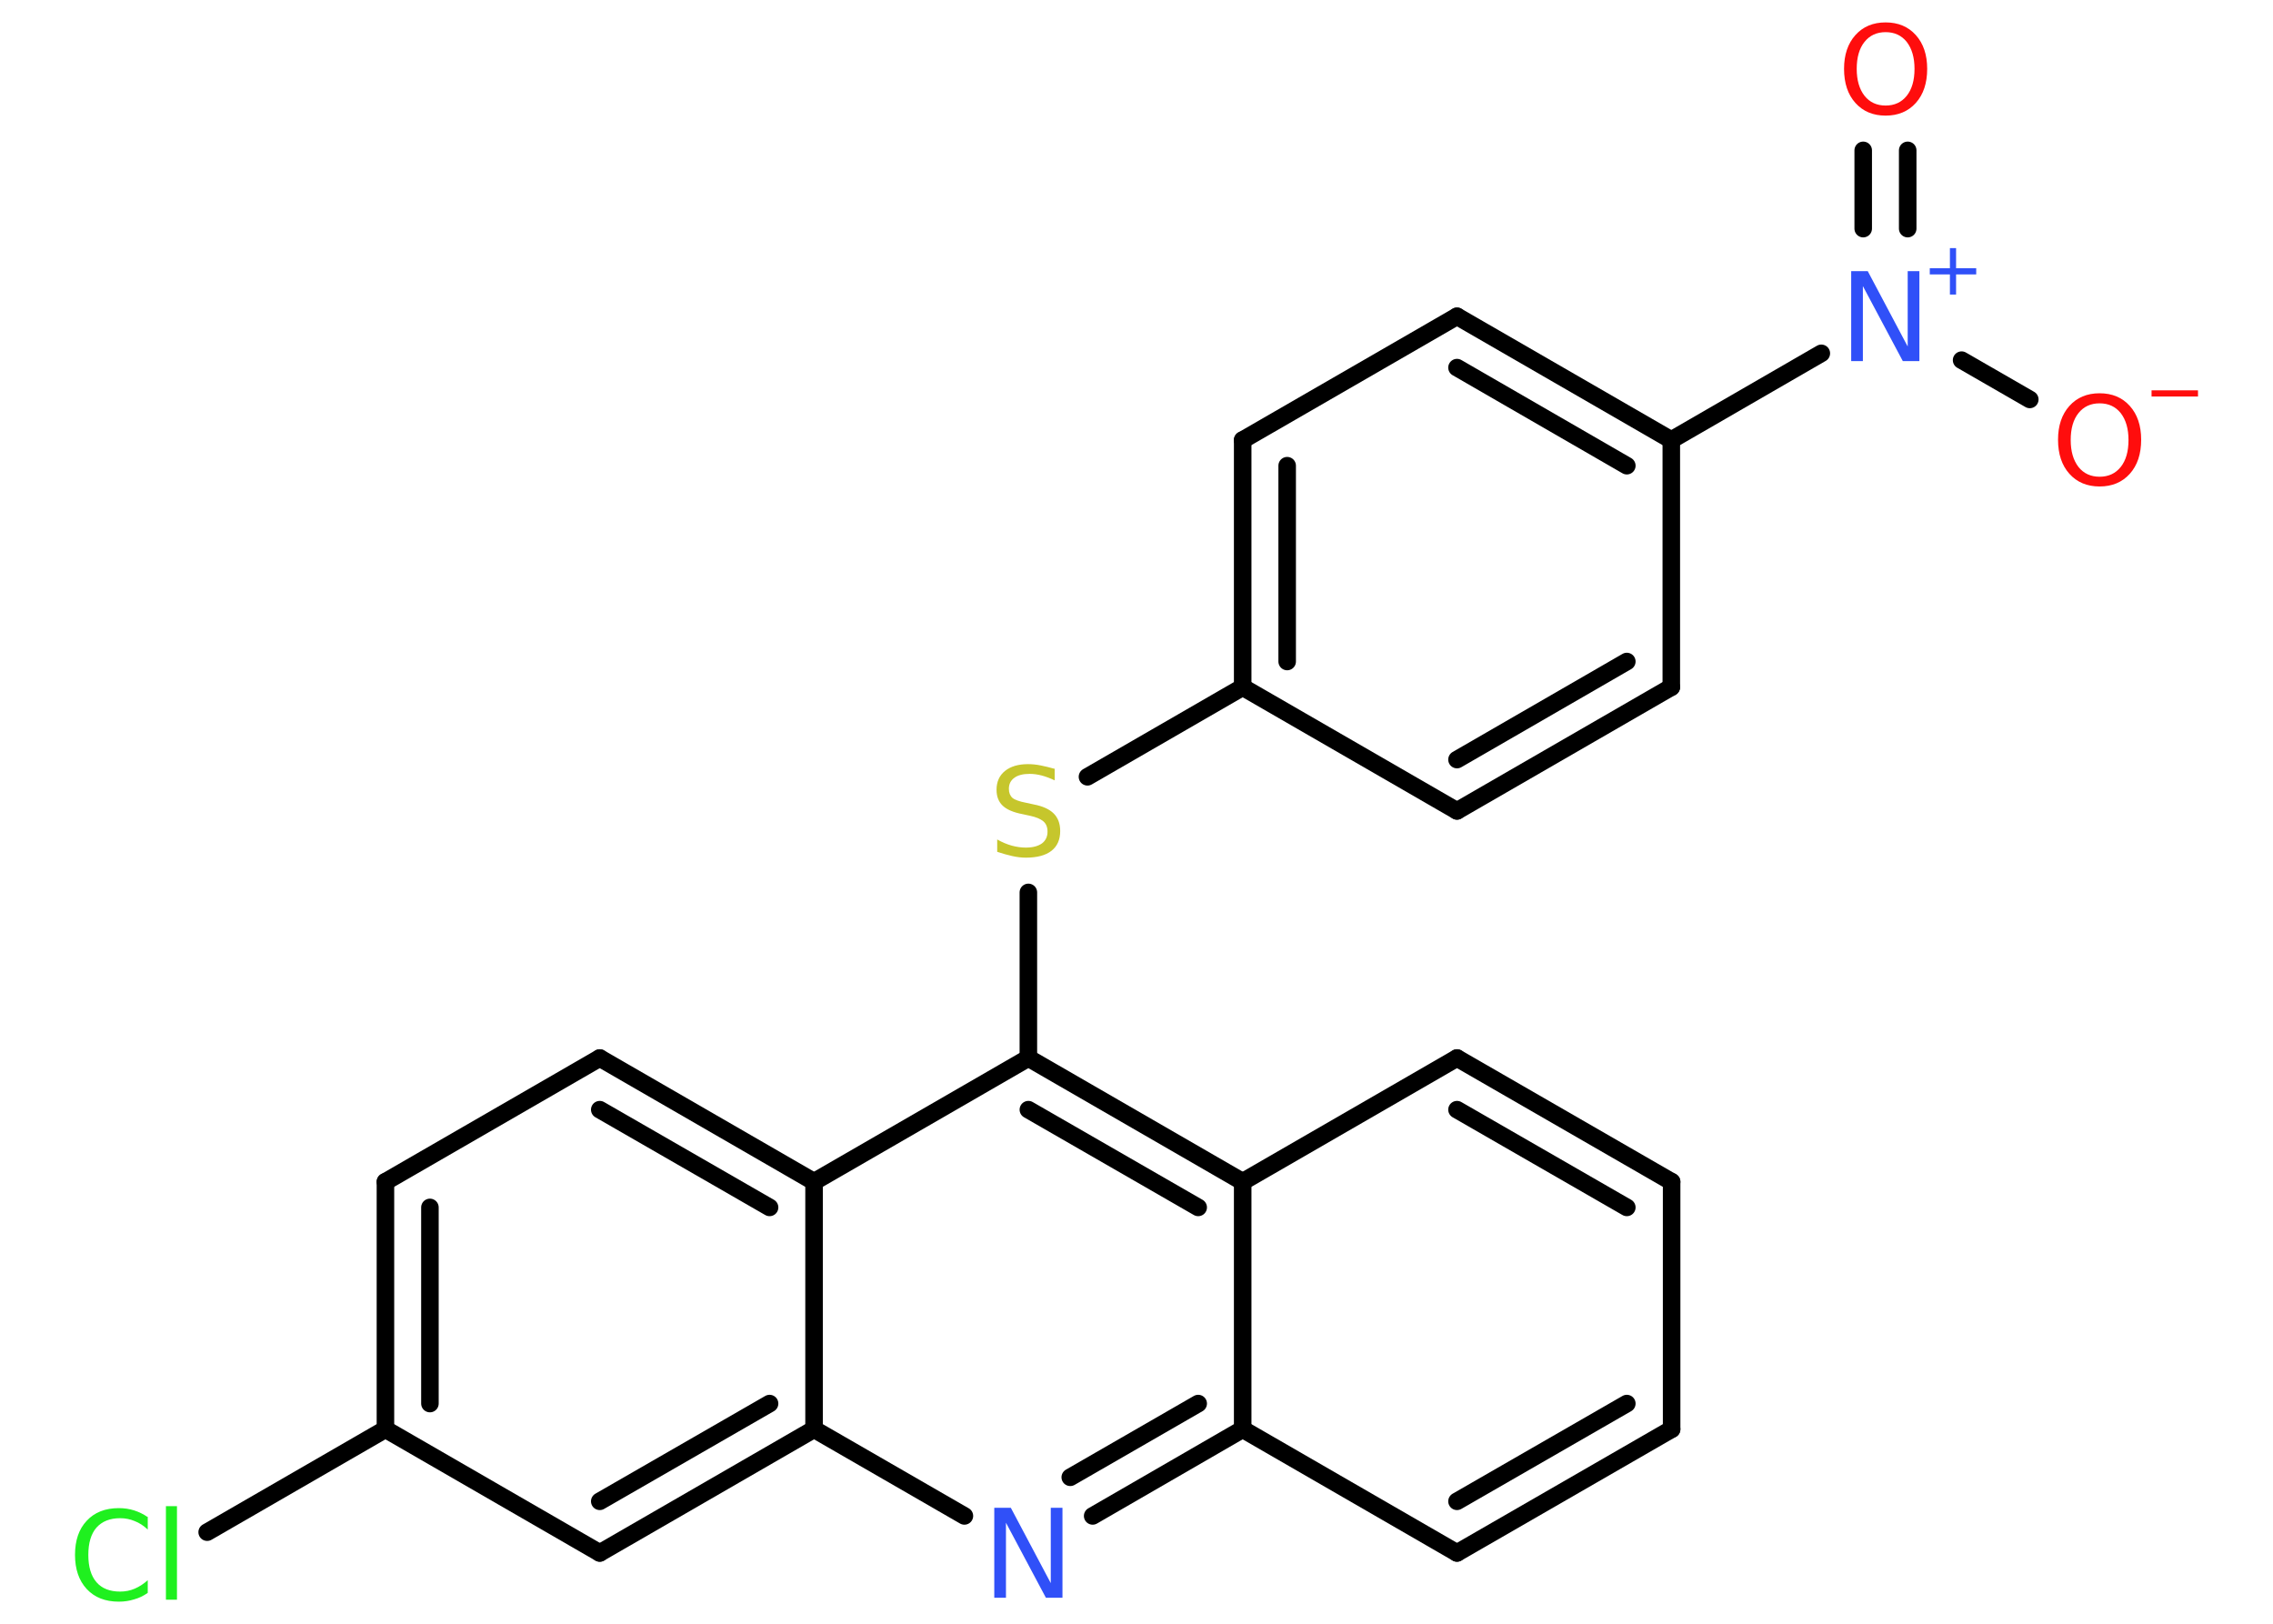 <?xml version='1.0' encoding='UTF-8'?>
<!DOCTYPE svg PUBLIC "-//W3C//DTD SVG 1.1//EN" "http://www.w3.org/Graphics/SVG/1.1/DTD/svg11.dtd">
<svg version='1.2' xmlns='http://www.w3.org/2000/svg' xmlns:xlink='http://www.w3.org/1999/xlink' width='70.0mm' height='50.0mm' viewBox='0 0 70.0 50.0'>
  <desc>Generated by the Chemistry Development Kit (http://github.com/cdk)</desc>
  <g stroke-linecap='round' stroke-linejoin='round' stroke='#000000' stroke-width='.54' fill='#FF0D0D'>
    <rect x='.0' y='.0' width='70.0' height='50.0' fill='#FFFFFF' stroke='none'/>
    <g id='mol1' class='mol'>
      <g id='mol1bnd1' class='bond'>
        <line x1='58.75' y1='4.63' x2='58.75' y2='7.04'/>
        <line x1='57.38' y1='4.63' x2='57.38' y2='7.04'/>
      </g>
      <line id='mol1bnd2' class='bond' x1='60.41' y1='11.09' x2='62.51' y2='12.3'/>
      <line id='mol1bnd3' class='bond' x1='56.09' y1='10.88' x2='51.47' y2='13.55'/>
      <g id='mol1bnd4' class='bond'>
        <line x1='51.47' y1='13.55' x2='44.87' y2='9.74'/>
        <line x1='50.1' y1='14.34' x2='44.87' y2='11.32'/>
      </g>
      <line id='mol1bnd5' class='bond' x1='44.87' y1='9.74' x2='38.27' y2='13.55'/>
      <g id='mol1bnd6' class='bond'>
        <line x1='38.27' y1='13.55' x2='38.27' y2='21.16'/>
        <line x1='39.64' y1='14.34' x2='39.64' y2='20.37'/>
      </g>
      <line id='mol1bnd7' class='bond' x1='38.27' y1='21.16' x2='33.49' y2='23.92'/>
      <line id='mol1bnd8' class='bond' x1='31.67' y1='27.48' x2='31.67' y2='32.58'/>
      <g id='mol1bnd9' class='bond'>
        <line x1='38.27' y1='36.39' x2='31.67' y2='32.58'/>
        <line x1='36.9' y1='37.18' x2='31.67' y2='34.17'/>
      </g>
      <line id='mol1bnd10' class='bond' x1='38.27' y1='36.39' x2='44.87' y2='32.58'/>
      <g id='mol1bnd11' class='bond'>
        <line x1='51.48' y1='36.39' x2='44.87' y2='32.58'/>
        <line x1='50.1' y1='37.18' x2='44.87' y2='34.17'/>
      </g>
      <line id='mol1bnd12' class='bond' x1='51.48' y1='36.39' x2='51.48' y2='44.01'/>
      <g id='mol1bnd13' class='bond'>
        <line x1='44.87' y1='47.82' x2='51.48' y2='44.01'/>
        <line x1='44.87' y1='46.23' x2='50.1' y2='43.22'/>
      </g>
      <line id='mol1bnd14' class='bond' x1='44.87' y1='47.82' x2='38.27' y2='44.01'/>
      <line id='mol1bnd15' class='bond' x1='38.27' y1='36.39' x2='38.27' y2='44.01'/>
      <g id='mol1bnd16' class='bond'>
        <line x1='33.65' y1='46.68' x2='38.27' y2='44.01'/>
        <line x1='32.96' y1='45.49' x2='36.9' y2='43.22'/>
      </g>
      <line id='mol1bnd17' class='bond' x1='29.7' y1='46.68' x2='25.07' y2='44.01'/>
      <g id='mol1bnd18' class='bond'>
        <line x1='18.47' y1='47.82' x2='25.07' y2='44.01'/>
        <line x1='18.47' y1='46.23' x2='23.7' y2='43.22'/>
      </g>
      <line id='mol1bnd19' class='bond' x1='18.47' y1='47.82' x2='11.87' y2='44.01'/>
      <line id='mol1bnd20' class='bond' x1='11.87' y1='44.01' x2='6.38' y2='47.18'/>
      <g id='mol1bnd21' class='bond'>
        <line x1='11.87' y1='36.39' x2='11.87' y2='44.01'/>
        <line x1='13.24' y1='37.18' x2='13.24' y2='43.22'/>
      </g>
      <line id='mol1bnd22' class='bond' x1='11.87' y1='36.39' x2='18.47' y2='32.58'/>
      <g id='mol1bnd23' class='bond'>
        <line x1='25.07' y1='36.39' x2='18.47' y2='32.58'/>
        <line x1='23.7' y1='37.18' x2='18.47' y2='34.17'/>
      </g>
      <line id='mol1bnd24' class='bond' x1='31.67' y1='32.58' x2='25.07' y2='36.39'/>
      <line id='mol1bnd25' class='bond' x1='25.07' y1='44.01' x2='25.07' y2='36.39'/>
      <line id='mol1bnd26' class='bond' x1='38.27' y1='21.16' x2='44.87' y2='24.97'/>
      <g id='mol1bnd27' class='bond'>
        <line x1='44.87' y1='24.97' x2='51.47' y2='21.16'/>
        <line x1='44.87' y1='23.39' x2='50.1' y2='20.37'/>
      </g>
      <line id='mol1bnd28' class='bond' x1='51.47' y1='13.55' x2='51.47' y2='21.16'/>
      <path id='mol1atm1' class='atom' d='M58.07 .99q-.41 .0 -.65 .3q-.24 .3 -.24 .83q.0 .52 .24 .83q.24 .3 .65 .3q.41 .0 .65 -.3q.24 -.3 .24 -.83q.0 -.52 -.24 -.83q-.24 -.3 -.65 -.3zM58.07 .69q.58 .0 .93 .39q.35 .39 .35 1.04q.0 .66 -.35 1.05q-.35 .39 -.93 .39q-.58 .0 -.93 -.39q-.35 -.39 -.35 -1.05q.0 -.65 .35 -1.04q.35 -.39 .93 -.39z' stroke='none'/>
      <g id='mol1atm2' class='atom'>
        <path d='M57.02 8.35h.5l1.23 2.32v-2.32h.36v2.77h-.51l-1.23 -2.31v2.31h-.36v-2.77z' stroke='none' fill='#3050F8'/>
        <path d='M60.24 7.64v.62h.62v.19h-.62v.62h-.19v-.62h-.62v-.19h.62v-.62h.19z' stroke='none' fill='#3050F8'/>
      </g>
      <g id='mol1atm3' class='atom'>
        <path d='M64.66 12.42q-.41 .0 -.65 .3q-.24 .3 -.24 .83q.0 .52 .24 .83q.24 .3 .65 .3q.41 .0 .65 -.3q.24 -.3 .24 -.83q.0 -.52 -.24 -.83q-.24 -.3 -.65 -.3zM64.66 12.11q.58 .0 .93 .39q.35 .39 .35 1.04q.0 .66 -.35 1.05q-.35 .39 -.93 .39q-.58 .0 -.93 -.39q-.35 -.39 -.35 -1.05q.0 -.65 .35 -1.04q.35 -.39 .93 -.39z' stroke='none'/>
        <path d='M66.26 12.02h1.43v.19h-1.43v-.19z' stroke='none'/>
      </g>
      <path id='mol1atm8' class='atom' d='M32.48 23.67v.36q-.21 -.1 -.4 -.15q-.19 -.05 -.37 -.05q-.31 .0 -.47 .12q-.17 .12 -.17 .34q.0 .18 .11 .28q.11 .09 .42 .15l.23 .05q.42 .08 .62 .28q.2 .2 .2 .54q.0 .4 -.27 .61q-.27 .21 -.79 .21q-.2 .0 -.42 -.05q-.22 -.05 -.46 -.13v-.38q.23 .13 .45 .19q.22 .06 .43 .06q.32 .0 .5 -.13q.17 -.13 .17 -.36q.0 -.21 -.13 -.32q-.13 -.11 -.41 -.17l-.23 -.05q-.42 -.08 -.61 -.26q-.19 -.18 -.19 -.49q.0 -.37 .26 -.58q.26 -.21 .71 -.21q.19 .0 .39 .04q.2 .04 .41 .1z' stroke='none' fill='#C6C62C'/>
      <path id='mol1atm16' class='atom' d='M30.63 46.43h.5l1.23 2.32v-2.32h.36v2.77h-.51l-1.23 -2.31v2.31h-.36v-2.77z' stroke='none' fill='#3050F8'/>
      <path id='mol1atm20' class='atom' d='M4.55 46.7v.4q-.19 -.18 -.4 -.26q-.21 -.09 -.45 -.09q-.47 .0 -.73 .29q-.25 .29 -.25 .84q.0 .55 .25 .84q.25 .29 .73 .29q.24 .0 .45 -.09q.21 -.09 .4 -.26v.39q-.2 .14 -.42 .2q-.22 .07 -.47 .07q-.63 .0 -.99 -.39q-.36 -.39 -.36 -1.05q.0 -.67 .36 -1.05q.36 -.39 .99 -.39q.25 .0 .47 .07q.22 .07 .41 .2zM5.11 46.38h.34v2.88h-.34v-2.88z' stroke='none' fill='#1FF01F'/>
    </g>
  </g>
</svg>
